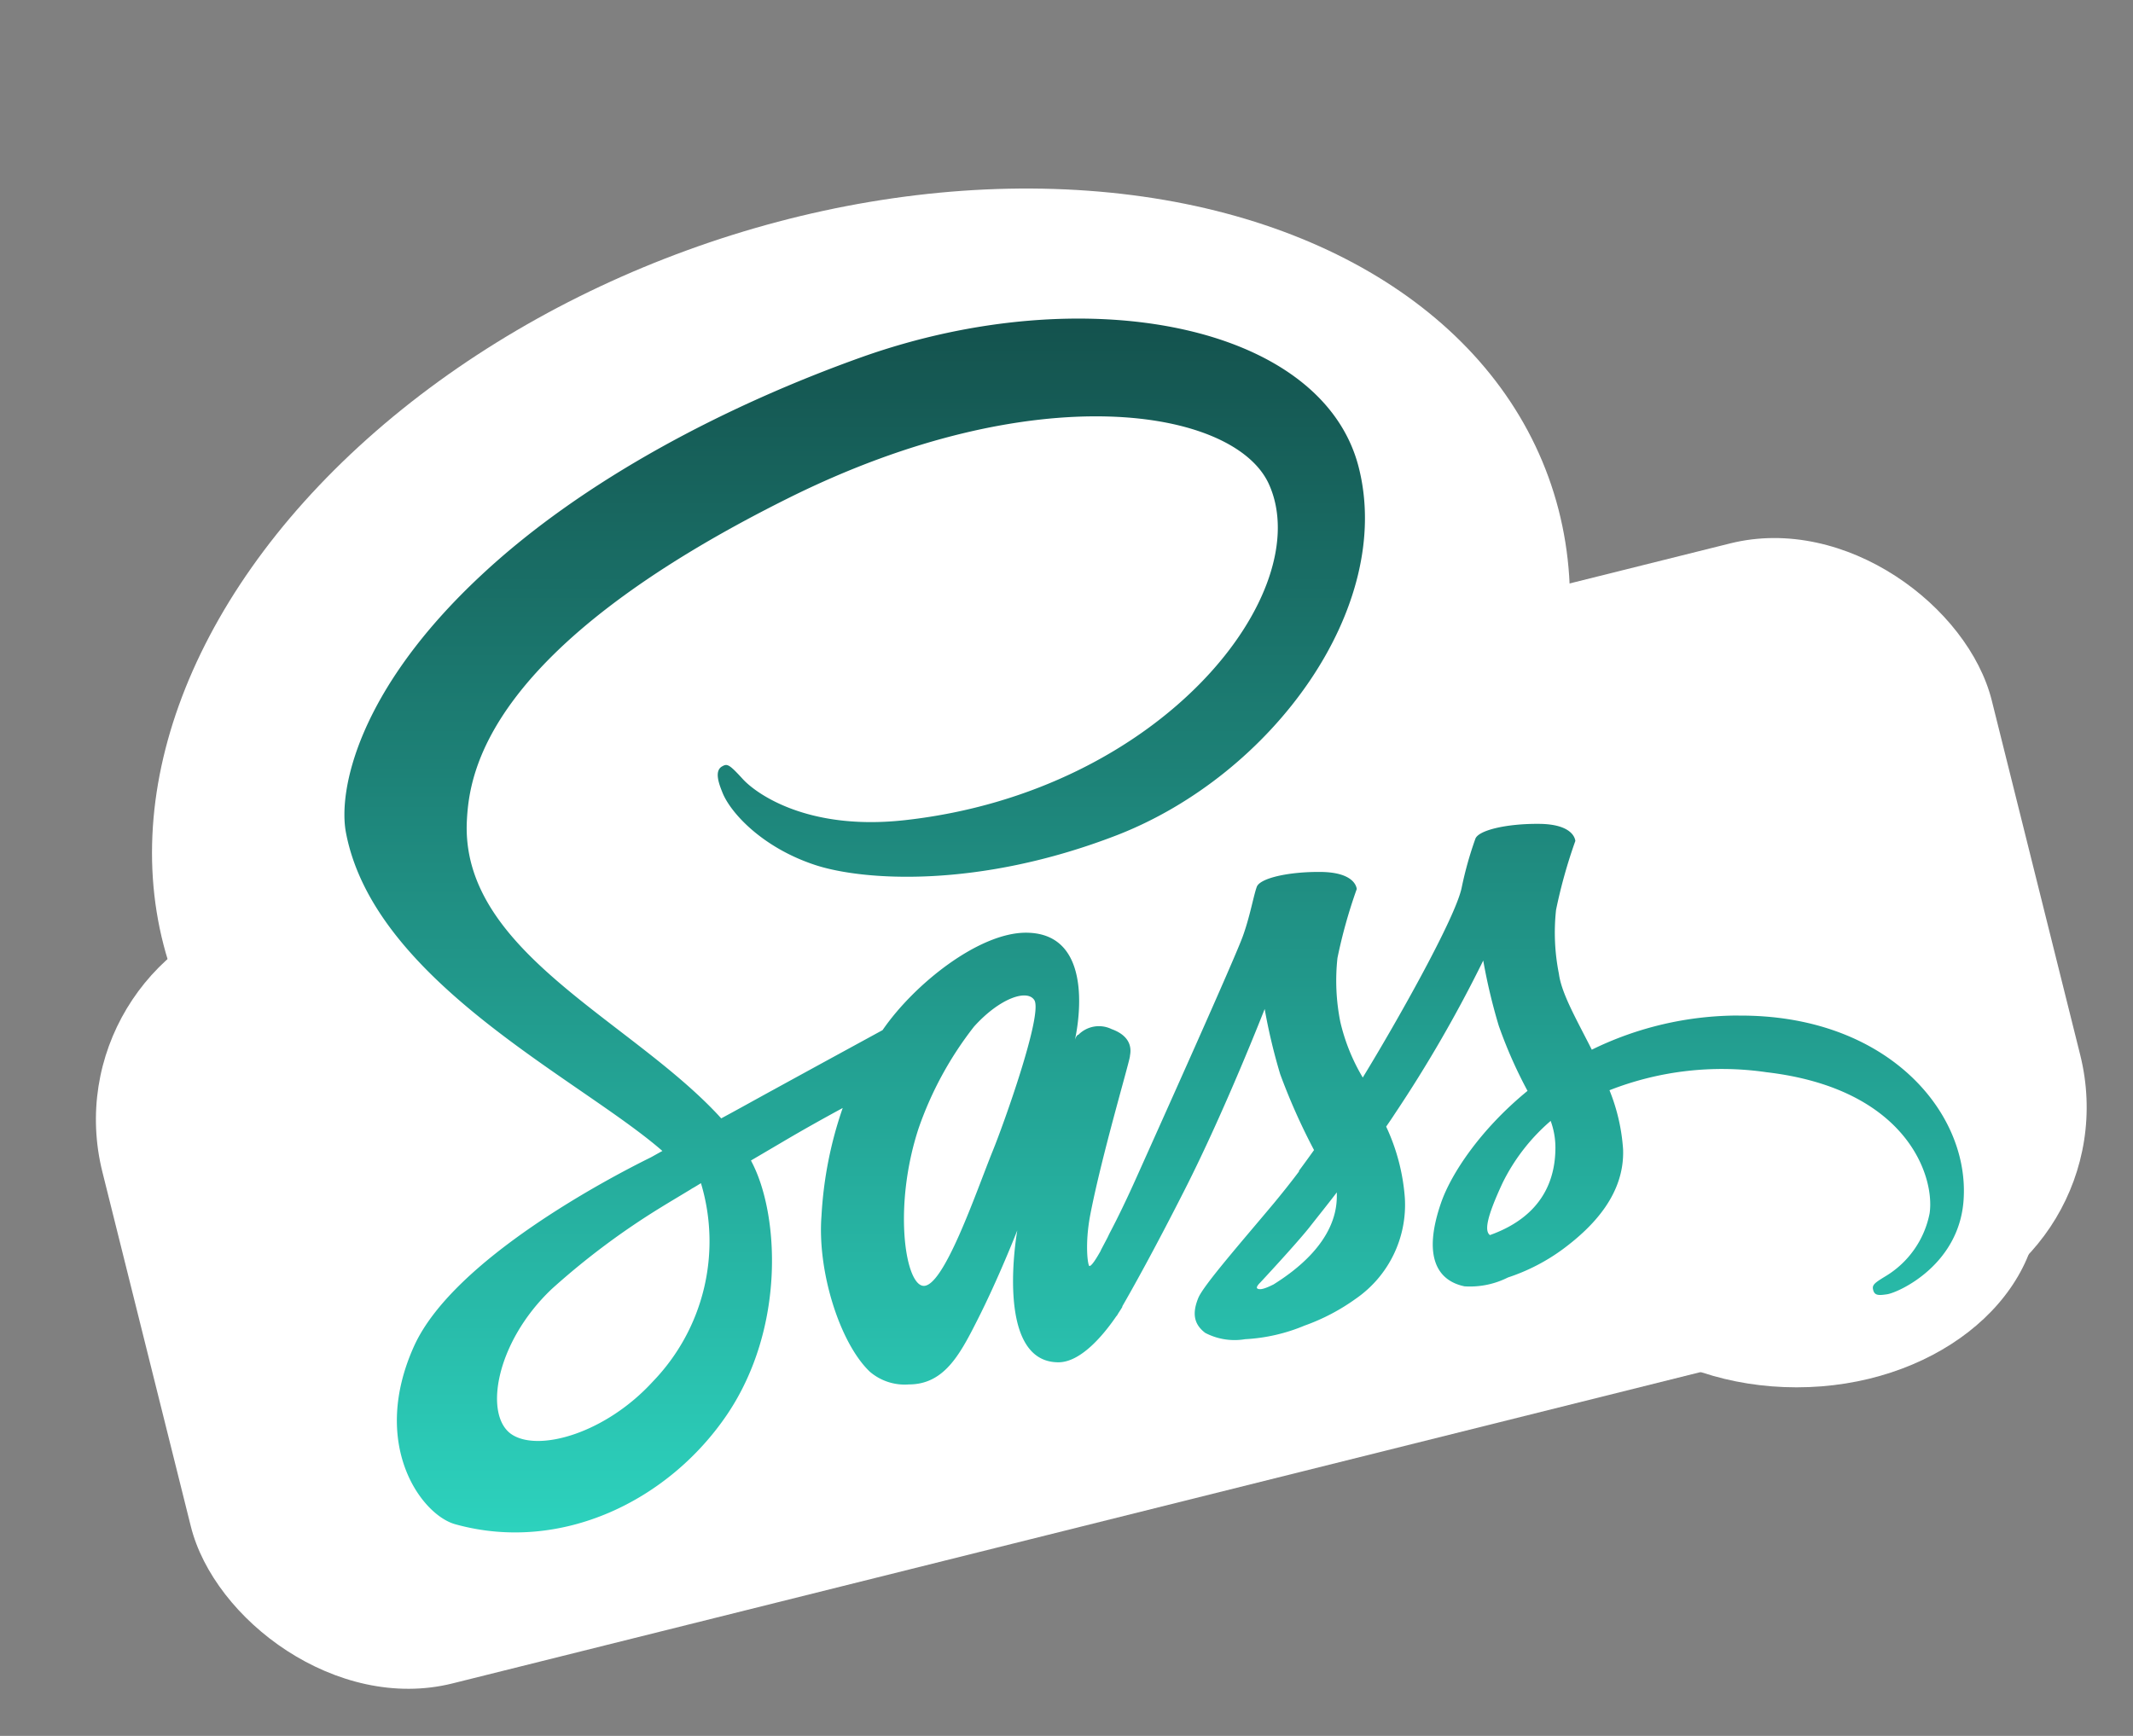 <svg xmlns="http://www.w3.org/2000/svg" xmlns:xlink="http://www.w3.org/1999/xlink" width="197.559" height="160.804" viewBox="0 0 197.559 160.804"><rect x="0" y="0" width="197.559" height="160.804" fill="#808080" stroke="none"/><defs><linearGradient id="a" x1="0.5" x2="0.5" y2="1" gradientUnits="objectBoundingBox"><stop offset="0" stop-color="#134e4a"/><stop offset="1" stop-color="#2dd4bf"/></linearGradient></defs><g transform="translate(-1184.1 -330.486)"><ellipse cx="22.5" cy="17.5" rx="22.5" ry="17.5" transform="translate(1328 424)" fill="#fff"/><ellipse cx="67.753" cy="47.013" rx="67.753" ry="47.013" transform="translate(1184.1 376.832) rotate(-20)" fill="#fff"/><rect width="180.411" height="73.838" rx="20" transform="matrix(0.97, -0.242, 0.242, 0.97, 1188.743, 419.645)" fill="#fff"/><path d="M129.012,64.8a30.9,30.9,0,0,0-13.595,3.164c-1.406-2.783-2.813-5.215-3.047-7.032a19.448,19.448,0,0,1-.264-5.918,47.463,47.463,0,0,1,1.787-6.387c-.029-.264-.322-1.553-3.34-1.582s-5.625.586-5.918,1.377a33.65,33.65,0,0,0-1.26,4.483c-.527,2.754-6.036,12.511-9.171,17.638a17.986,17.986,0,0,1-2.08-5.157,19.448,19.448,0,0,1-.264-5.918,47.463,47.463,0,0,1,1.787-6.387c-.029-.264-.322-1.553-3.34-1.582s-5.625.586-5.918,1.377-.615,2.666-1.26,4.483c-.615,1.817-7.94,18.107-9.845,22.355-.967,2.168-1.817,3.9-2.432,5.069s-.029.088-.088.205c-.527,1-.82,1.553-.82,1.553v.029c-.41.732-.85,1.436-1.055,1.436-.146,0-.439-1.963.059-4.659,1.084-5.655,3.721-14.474,3.692-14.8,0-.146.5-1.7-1.7-2.49a2.67,2.67,0,0,0-3.076.527c-.176,0-.322.469-.322.469S69.915,57.128,63,57.128c-4.336,0-10.313,4.717-13.273,9.024-1.875,1.025-5.86,3.194-10.079,5.508-1.611.879-3.282,1.817-4.864,2.666l-.322-.352C26.083,65.039,10.583,58.71,11.228,46.7c.234-4.366,1.758-15.88,29.768-29.827C63.938,5.444,82.308,8.579,85.5,15.552c4.541,9.962-9.815,28.479-33.665,31.145-9.083,1.025-13.859-2.49-15.06-3.809-1.26-1.377-1.436-1.436-1.9-1.172-.762.41-.293,1.641,0,2.373.7,1.846,3.633,5.127,8.614,6.768,4.366,1.436,15.031,2.227,27.922-2.754,14.445-5.6,25.725-21.125,22.414-34.1C90.454.785,68.538-3.551,47.823,3.8,35.488,8.2,22.127,15.054,12.517,24.049,1.09,34.714-.726,44.031.035,47.9,2.7,61.7,21.717,70.694,29.335,77.345c-.381.205-.732.41-1.055.586C24.471,79.806,9.968,87.395,6.335,95.423c-4.1,9.083.645,15.617,3.809,16.5,9.786,2.725,19.806-2.168,25.227-10.225,5.391-8.057,4.747-18.517,2.256-23.293l-.088-.176,2.989-1.758c1.934-1.143,3.838-2.2,5.508-3.106a36.479,36.479,0,0,0-1.963,9.962c-.41,5.157,1.7,11.837,4.483,14.474a4.959,4.959,0,0,0,3.6,1.172c3.223,0,4.688-2.666,6.3-5.86,1.992-3.9,3.75-8.409,3.75-8.409s-2.2,12.218,3.809,12.218c2.2,0,4.395-2.842,5.391-4.307v.029s.059-.088.176-.293c.234-.352.352-.557.352-.557v-.059c.879-1.524,2.842-5.01,5.772-10.782,3.78-7.442,7.413-16.759,7.413-16.759a53.48,53.48,0,0,0,1.436,6.036,57.826,57.826,0,0,0,3.135,7.032c-.879,1.231-1.406,1.934-1.406,1.934l.029.029c-.7.938-1.494,1.934-2.315,2.93-2.989,3.575-6.563,7.647-7.032,8.819-.557,1.377-.439,2.4.645,3.223a5.863,5.863,0,0,0,3.692.586,16.447,16.447,0,0,0,5.508-1.26,19.077,19.077,0,0,0,4.747-2.49A10.568,10.568,0,0,0,98.1,81.681a18.792,18.792,0,0,0-1.729-6.592c.264-.381.527-.762.791-1.172a123.652,123.652,0,0,0,8.2-14.21,53.478,53.478,0,0,0,1.436,6.036,42.347,42.347,0,0,0,2.666,6.036c-4.336,3.545-7.061,7.647-8,10.343-1.729,4.981-.381,7.237,2.168,7.764a7.8,7.8,0,0,0,4.014-.82,18.176,18.176,0,0,0,5.069-2.608c2.93-2.168,5.743-5.186,5.6-9.259a17.749,17.749,0,0,0-1.26-5.479,28.545,28.545,0,0,1,14.533-1.67c13.038,1.524,15.617,9.669,15.118,13.068a8.754,8.754,0,0,1-4.131,5.86c-.908.557-1.2.762-1.113,1.172.117.615.527.586,1.318.469,1.084-.176,6.856-2.783,7.09-9.054.352-8.057-7.3-16.847-20.861-16.759ZM28.456,98.7c-4.307,4.717-10.372,6.5-12.95,4.981-2.783-1.611-1.7-8.555,3.6-13.566a68.938,68.938,0,0,1,10.167-7.589c.615-.381,1.553-.938,2.666-1.611a3.044,3.044,0,0,1,.293-.176c.205-.117.439-.264.674-.41A18.689,18.689,0,0,1,28.456,98.7Zm31.5-21.418c-1.494,3.662-4.659,13.068-6.563,12.54-1.641-.439-2.637-7.559-.322-14.591a32.572,32.572,0,0,1,5.127-9.405c2.373-2.637,4.952-3.516,5.6-2.432C64.553,64.8,60.89,75,59.953,77.286ZM85.941,89.709c-.645.322-1.231.557-1.494.381-.205-.117.264-.557.264-.557s3.252-3.487,4.541-5.1c.732-.938,1.611-2.022,2.549-3.252v.352C91.8,85.754,87.758,88.567,85.941,89.709Zm20.041-4.571c-.469-.352-.41-1.436,1.172-4.834a18.111,18.111,0,0,1,4.454-5.743,7.256,7.256,0,0,1,.439,2.52C112.018,82.355,108.268,84.318,105.982,85.138Z" transform="translate(1216.116 359.759)" fill="url(#a)"/></g></svg>